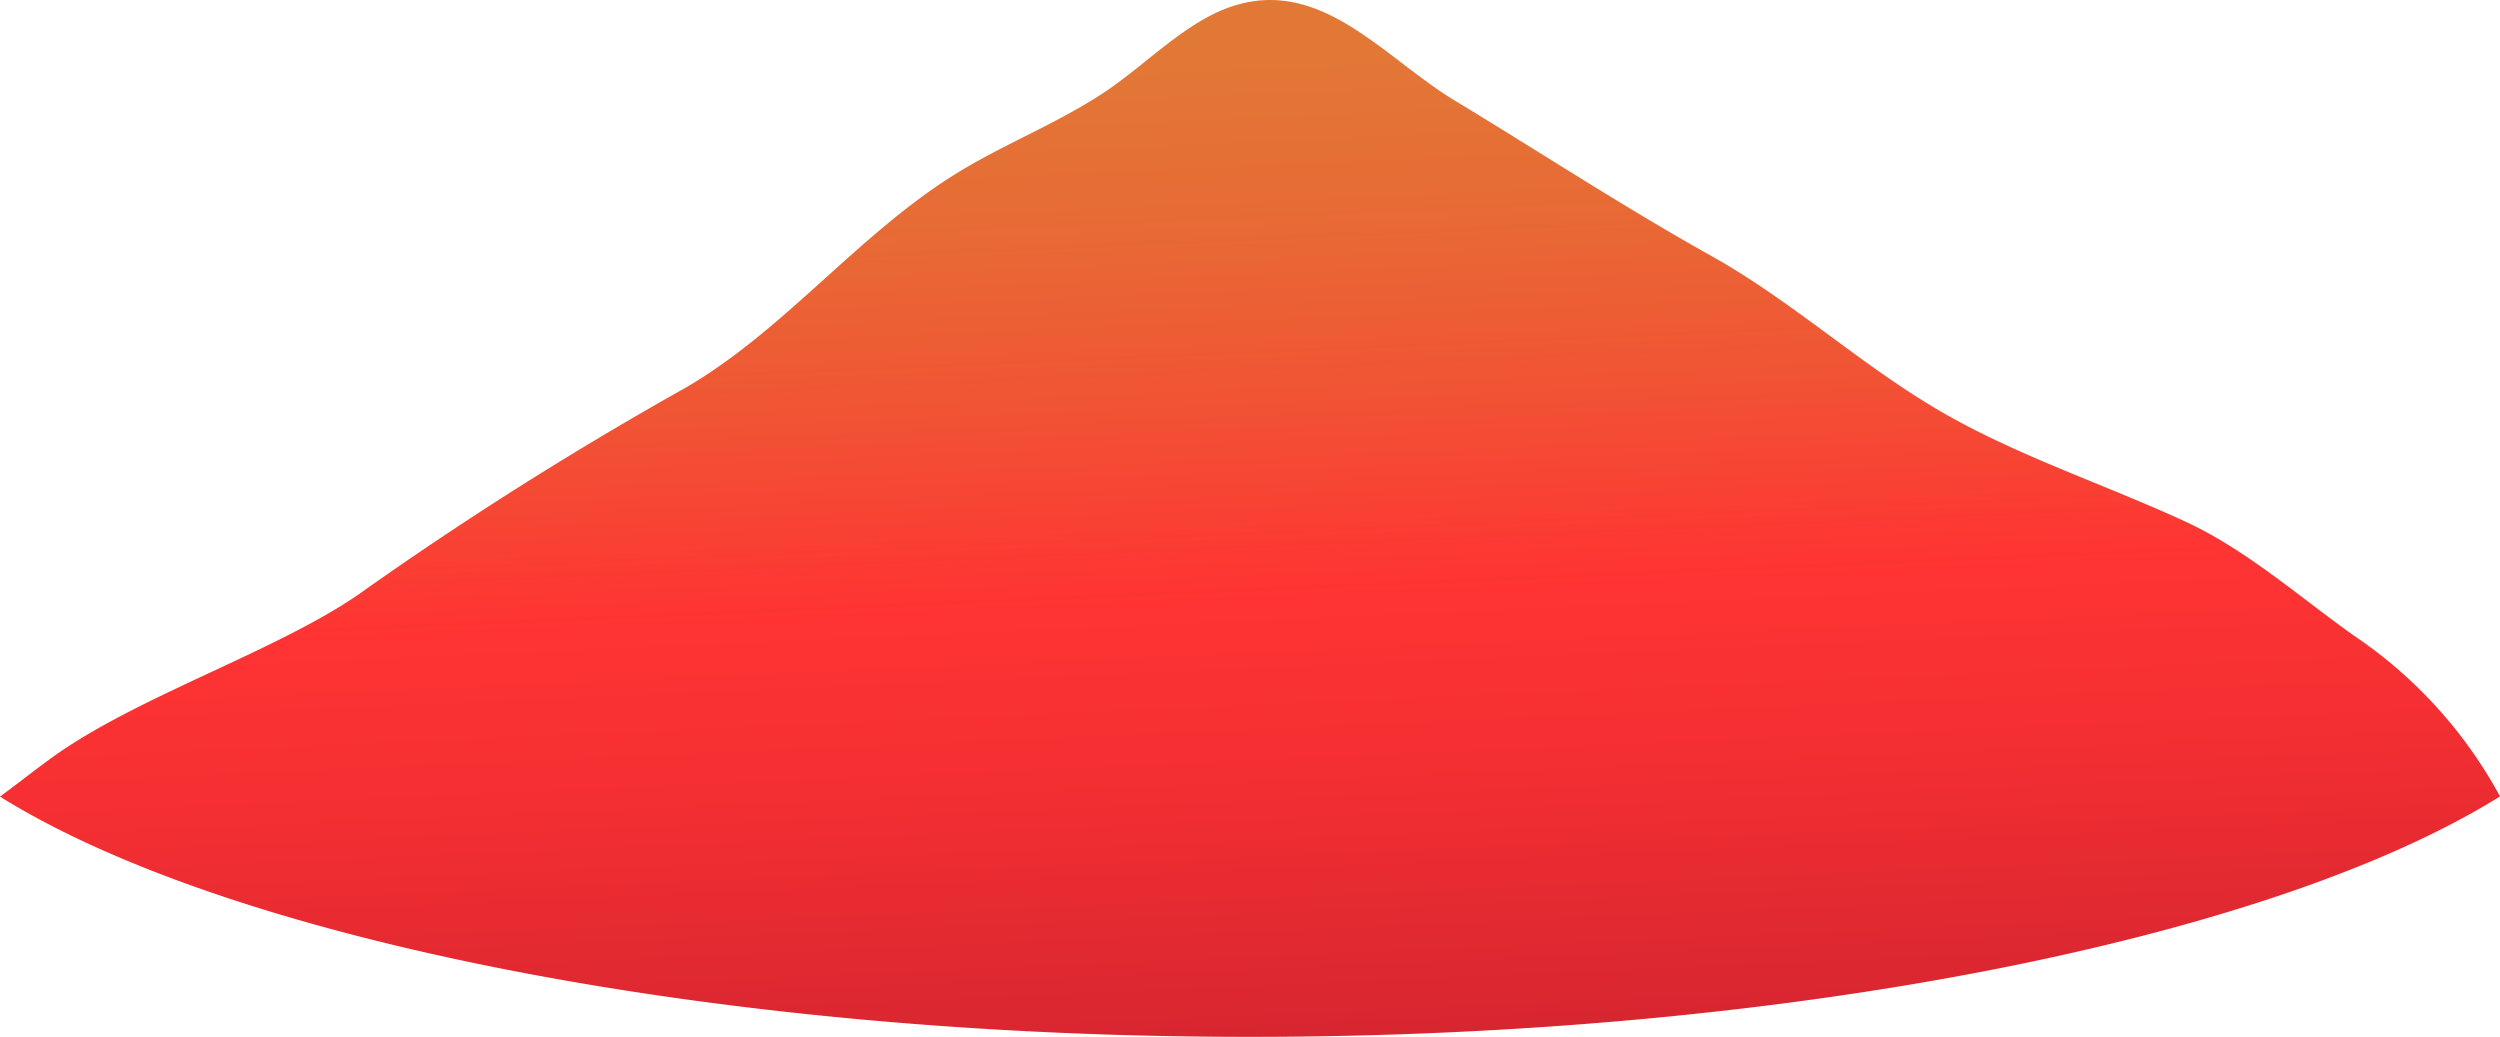 <svg xmlns="http://www.w3.org/2000/svg" xmlns:xlink="http://www.w3.org/1999/xlink" width="115.3" height="47.82" viewBox="0 0 115.3 47.82"><defs><style>.cls-1{fill:url(#linear-gradient);}</style><linearGradient id="linear-gradient" x1="55.88" y1="-4.05" x2="58.94" y2="66.42" gradientUnits="userSpaceOnUse"><stop offset="0" stop-color="#e07b36"/><stop offset="0.1" stop-color="#e27736"/><stop offset="0.21" stop-color="#e86935"/><stop offset="0.32" stop-color="#f15334"/><stop offset="0.44" stop-color="#fe3533"/><stop offset="0.45" stop-color="#f33"/><stop offset="0.56" stop-color="#f42f32"/><stop offset="0.75" stop-color="#d52530"/><stop offset="1" stop-color="#a6162c"/></linearGradient></defs><g id="Layer_2" data-name="Layer 2"><g id="Desktop"><g id="page_02"><g id="Graphics"><path class="cls-1" d="M0,36.74c10.41,6.49,32.62,11.08,57.64,11.08s47.26-4.6,57.66-11.09a21,21,0,0,0-6.73-7.41c-2.54-1.8-5-4-7.88-5.31-3.62-1.66-7.44-2.92-10.88-4.86C86,17,82.75,13.94,78.92,11.8,74.94,9.58,71,7,67.13,4.66,63.69,2.59,60.7-1.4,56.28.5c-2,.88-3.69,2.7-5.55,3.89-2.07,1.33-4.36,2.24-6.46,3.51-4.72,2.86-8.21,7.53-13,10.18a168.3,168.3,0,0,0-14.77,9.36C12.76,30,6.68,32,2.75,34.69,1.94,35.25,1,36,0,36.74Z"/></g></g></g></g></svg>